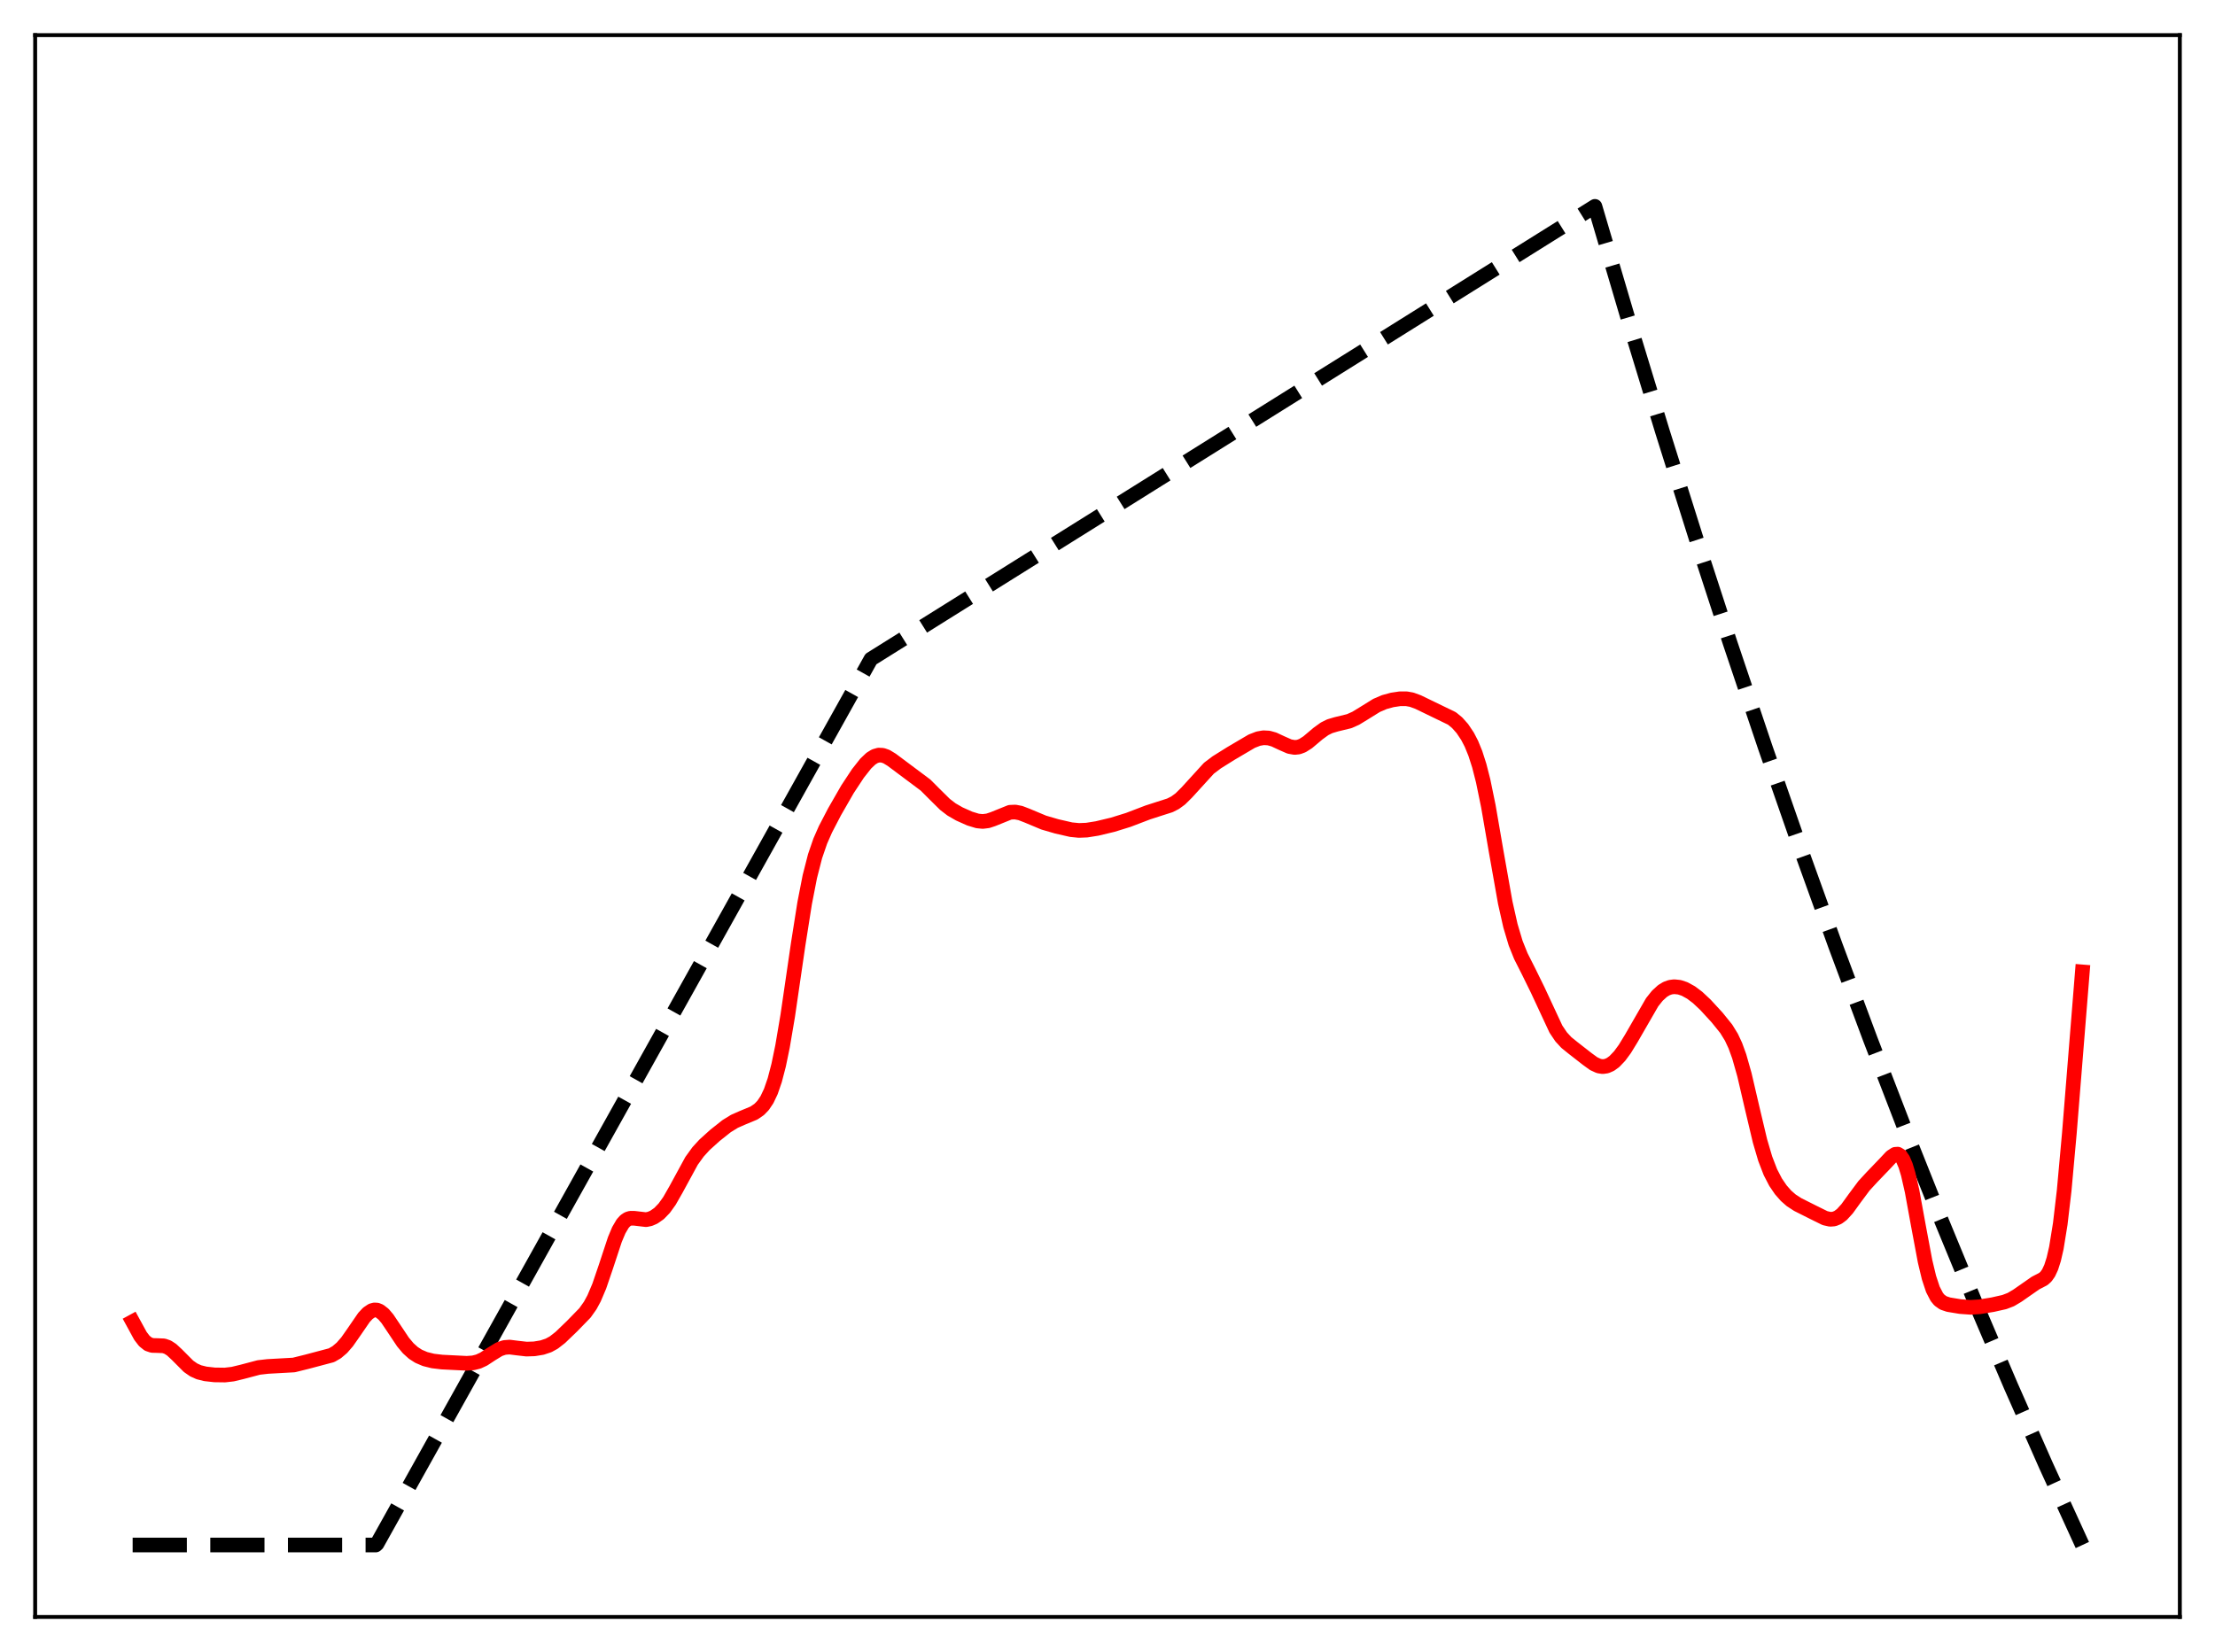 <?xml version="1.0" encoding="utf-8" standalone="no"?>
<!DOCTYPE svg PUBLIC "-//W3C//DTD SVG 1.1//EN"
  "http://www.w3.org/Graphics/SVG/1.1/DTD/svg11.dtd">
<svg xmlns:xlink="http://www.w3.org/1999/xlink" width="453.6pt" height="338.4pt" viewBox="0 0 453.6 338.4" xmlns="http://www.w3.org/2000/svg" version="1.1">
 <defs>
  <style type="text/css">*{stroke-linejoin: round; stroke-linecap: butt}</style>
 </defs>
 <g id="figure_1">
  <g id="patch_1">
   <path d="M 0 338.4 
L 453.6 338.4 
L 453.6 0 
L 0 0 
z
" style="fill: #ffffff"/>
  </g>
  <g id="axes_1">
   <g id="patch_2">
    <path d="M 7.2 331.2 
L 446.4 331.2 
L 446.4 7.2 
L 7.2 7.2 
z
" style="fill: #ffffff"/>
   </g>
   <g id="matplotlib.axis_1"/>
   <g id="matplotlib.axis_2"/>
   <g id="line2d_1">
    <path d="M 27.164 316.473 
L 76.94 316.473 
L 77.206 316.234 
L 178.355 134.999 
L 326.618 42.269 
L 333.539 65.736 
L 340.46 88.448 
L 347.38 110.427 
L 354.301 131.699 
L 361.488 153.063 
L 368.675 173.713 
L 375.862 193.673 
L 383.049 212.965 
L 390.236 231.612 
L 397.423 249.635 
L 404.609 267.056 
L 411.796 283.894 
L 418.983 300.169 
L 426.17 315.9 
L 426.436 316.473 
L 426.436 316.473 
" clip-path="url(#pd369e13fc9)" style="fill: none; stroke-dasharray: 11.1,4.8; stroke-dashoffset: 0; stroke: #000000; stroke-width: 3"/>
   </g>
   <g id="line2d_2">
    <path d="M 27.164 270.717 
L 28.761 273.641 
L 29.559 274.68 
L 30.358 275.317 
L 31.156 275.591 
L 32.221 275.618 
L 33.552 275.674 
L 34.351 275.954 
L 35.149 276.473 
L 36.214 277.463 
L 38.609 279.865 
L 39.674 280.606 
L 40.739 281.085 
L 42.07 281.415 
L 43.933 281.624 
L 46.063 281.653 
L 47.66 281.468 
L 49.523 281.02 
L 52.983 280.106 
L 54.847 279.894 
L 60.17 279.598 
L 62.832 278.938 
L 67.889 277.596 
L 68.954 276.98 
L 70.019 276.075 
L 71.084 274.849 
L 72.415 272.949 
L 74.544 269.85 
L 75.343 268.998 
L 76.141 268.464 
L 76.673 268.317 
L 77.206 268.348 
L 77.738 268.558 
L 78.537 269.183 
L 79.335 270.12 
L 80.666 272.099 
L 82.529 274.895 
L 83.594 276.167 
L 84.659 277.127 
L 85.724 277.812 
L 87.055 278.38 
L 88.652 278.777 
L 90.515 278.998 
L 95.572 279.251 
L 96.903 279.159 
L 97.968 278.889 
L 99.033 278.396 
L 100.63 277.348 
L 102.227 276.37 
L 103.292 276.009 
L 104.356 275.928 
L 105.953 276.128 
L 107.817 276.341 
L 109.414 276.29 
L 111.011 276.028 
L 112.342 275.582 
L 113.407 274.998 
L 114.737 273.963 
L 117.133 271.658 
L 119.795 268.923 
L 120.86 267.421 
L 121.658 265.952 
L 122.723 263.443 
L 124.054 259.539 
L 125.917 253.895 
L 126.716 251.995 
L 127.514 250.635 
L 128.047 250.047 
L 128.579 249.692 
L 129.111 249.533 
L 129.91 249.546 
L 132.305 249.827 
L 133.104 249.662 
L 133.903 249.317 
L 134.967 248.572 
L 136.032 247.469 
L 137.097 245.982 
L 138.428 243.653 
L 141.622 237.787 
L 142.953 235.944 
L 144.284 234.489 
L 146.413 232.568 
L 148.809 230.667 
L 150.406 229.685 
L 152.003 228.981 
L 154.399 227.985 
L 155.463 227.258 
L 156.262 226.437 
L 157.06 225.253 
L 157.859 223.57 
L 158.657 221.25 
L 159.456 218.183 
L 160.255 214.322 
L 161.319 208.035 
L 163.449 193.441 
L 164.78 185.006 
L 165.844 179.553 
L 166.909 175.391 
L 167.974 172.292 
L 169.039 169.867 
L 170.902 166.285 
L 173.564 161.655 
L 175.693 158.426 
L 177.29 156.401 
L 178.355 155.391 
L 179.153 154.897 
L 179.952 154.667 
L 180.751 154.706 
L 181.549 154.985 
L 182.614 155.634 
L 189.535 160.809 
L 191.398 162.676 
L 193.527 164.777 
L 194.858 165.799 
L 196.455 166.721 
L 198.585 167.671 
L 200.182 168.157 
L 201.247 168.262 
L 202.311 168.131 
L 203.376 167.776 
L 206.836 166.379 
L 207.901 166.333 
L 208.966 166.541 
L 210.297 167.051 
L 213.757 168.499 
L 216.419 169.272 
L 219.347 169.943 
L 220.944 170.101 
L 222.541 170.038 
L 224.671 169.698 
L 227.865 168.934 
L 231.059 167.943 
L 235.052 166.418 
L 237.447 165.644 
L 239.577 164.965 
L 240.641 164.426 
L 241.706 163.648 
L 243.037 162.331 
L 247.562 157.365 
L 249.159 156.157 
L 252.087 154.325 
L 256.346 151.817 
L 257.677 151.302 
L 258.742 151.115 
L 259.807 151.172 
L 260.871 151.468 
L 262.468 152.212 
L 264.065 152.915 
L 265.13 153.103 
L 265.929 153.017 
L 266.727 152.722 
L 267.792 152.047 
L 269.921 150.253 
L 271.252 149.289 
L 272.317 148.758 
L 273.648 148.363 
L 276.31 147.718 
L 277.641 147.123 
L 279.238 146.147 
L 281.9 144.494 
L 283.497 143.81 
L 285.094 143.373 
L 286.691 143.132 
L 288.022 143.132 
L 289.087 143.321 
L 290.417 143.809 
L 297.338 147.163 
L 298.403 148.039 
L 299.468 149.233 
L 300.532 150.824 
L 301.331 152.367 
L 302.129 154.325 
L 302.928 156.819 
L 303.727 159.944 
L 304.791 165.117 
L 306.388 174.375 
L 308.252 184.887 
L 309.316 189.616 
L 310.381 193.189 
L 311.446 195.843 
L 313.043 199.004 
L 314.906 202.796 
L 318.633 210.8 
L 319.697 212.382 
L 320.762 213.538 
L 322.093 214.614 
L 325.021 216.898 
L 326.352 217.867 
L 327.417 218.359 
L 328.215 218.482 
L 329.014 218.368 
L 329.812 218.014 
L 330.611 217.428 
L 331.676 216.315 
L 332.74 214.869 
L 334.071 212.692 
L 338.33 205.303 
L 339.395 203.964 
L 340.46 202.988 
L 341.258 202.501 
L 342.057 202.214 
L 342.855 202.111 
L 343.92 202.222 
L 344.985 202.576 
L 346.316 203.308 
L 347.647 204.315 
L 349.244 205.812 
L 351.639 208.419 
L 353.503 210.729 
L 354.567 212.458 
L 355.366 214.17 
L 356.164 216.369 
L 357.229 220.121 
L 358.826 226.985 
L 360.423 233.717 
L 361.488 237.334 
L 362.553 240.097 
L 363.617 242.154 
L 364.682 243.715 
L 365.747 244.926 
L 366.812 245.862 
L 368.143 246.726 
L 371.337 248.331 
L 373.732 249.513 
L 374.797 249.755 
L 375.596 249.69 
L 376.394 249.364 
L 377.193 248.768 
L 378.257 247.602 
L 379.855 245.394 
L 381.718 242.891 
L 383.315 241.155 
L 385.977 238.381 
L 387.308 236.961 
L 388.106 236.442 
L 388.639 236.406 
L 389.171 236.726 
L 389.703 237.483 
L 390.236 238.73 
L 390.768 240.484 
L 391.567 243.983 
L 392.897 251.26 
L 394.228 258.357 
L 395.027 261.693 
L 395.825 264.106 
L 396.624 265.654 
L 397.156 266.301 
L 397.955 266.874 
L 399.02 267.233 
L 401.415 267.628 
L 403.545 267.784 
L 405.408 267.672 
L 408.07 267.243 
L 410.465 266.704 
L 411.796 266.193 
L 413.127 265.402 
L 416.854 262.806 
L 418.451 261.98 
L 418.983 261.496 
L 419.516 260.746 
L 420.048 259.604 
L 420.58 257.937 
L 421.113 255.617 
L 421.911 250.687 
L 422.71 243.872 
L 423.775 232.119 
L 426.436 199.076 
L 426.436 199.076 
" clip-path="url(#pd369e13fc9)" style="fill: none; stroke: #ff0000; stroke-width: 3; stroke-linecap: square"/>
   </g>
   <g id="patch_3">
    <path d="M 7.2 331.2 
L 7.2 7.2 
" style="fill: none; stroke: #000000; stroke-width: 0.8; stroke-linejoin: miter; stroke-linecap: square"/>
   </g>
   <g id="patch_4">
    <path d="M 446.4 331.2 
L 446.4 7.2 
" style="fill: none; stroke: #000000; stroke-width: 0.8; stroke-linejoin: miter; stroke-linecap: square"/>
   </g>
   <g id="patch_5">
    <path d="M 7.2 331.2 
L 446.4 331.2 
" style="fill: none; stroke: #000000; stroke-width: 0.8; stroke-linejoin: miter; stroke-linecap: square"/>
   </g>
   <g id="patch_6">
    <path d="M 7.2 7.2 
L 446.4 7.2 
" style="fill: none; stroke: #000000; stroke-width: 0.8; stroke-linejoin: miter; stroke-linecap: square"/>
   </g>
  </g>
 </g>
 <defs>
  <clipPath id="pd369e13fc9">
   <rect x="7.2" y="7.2" width="439.2" height="324"/>
  </clipPath>
 </defs>
</svg>
